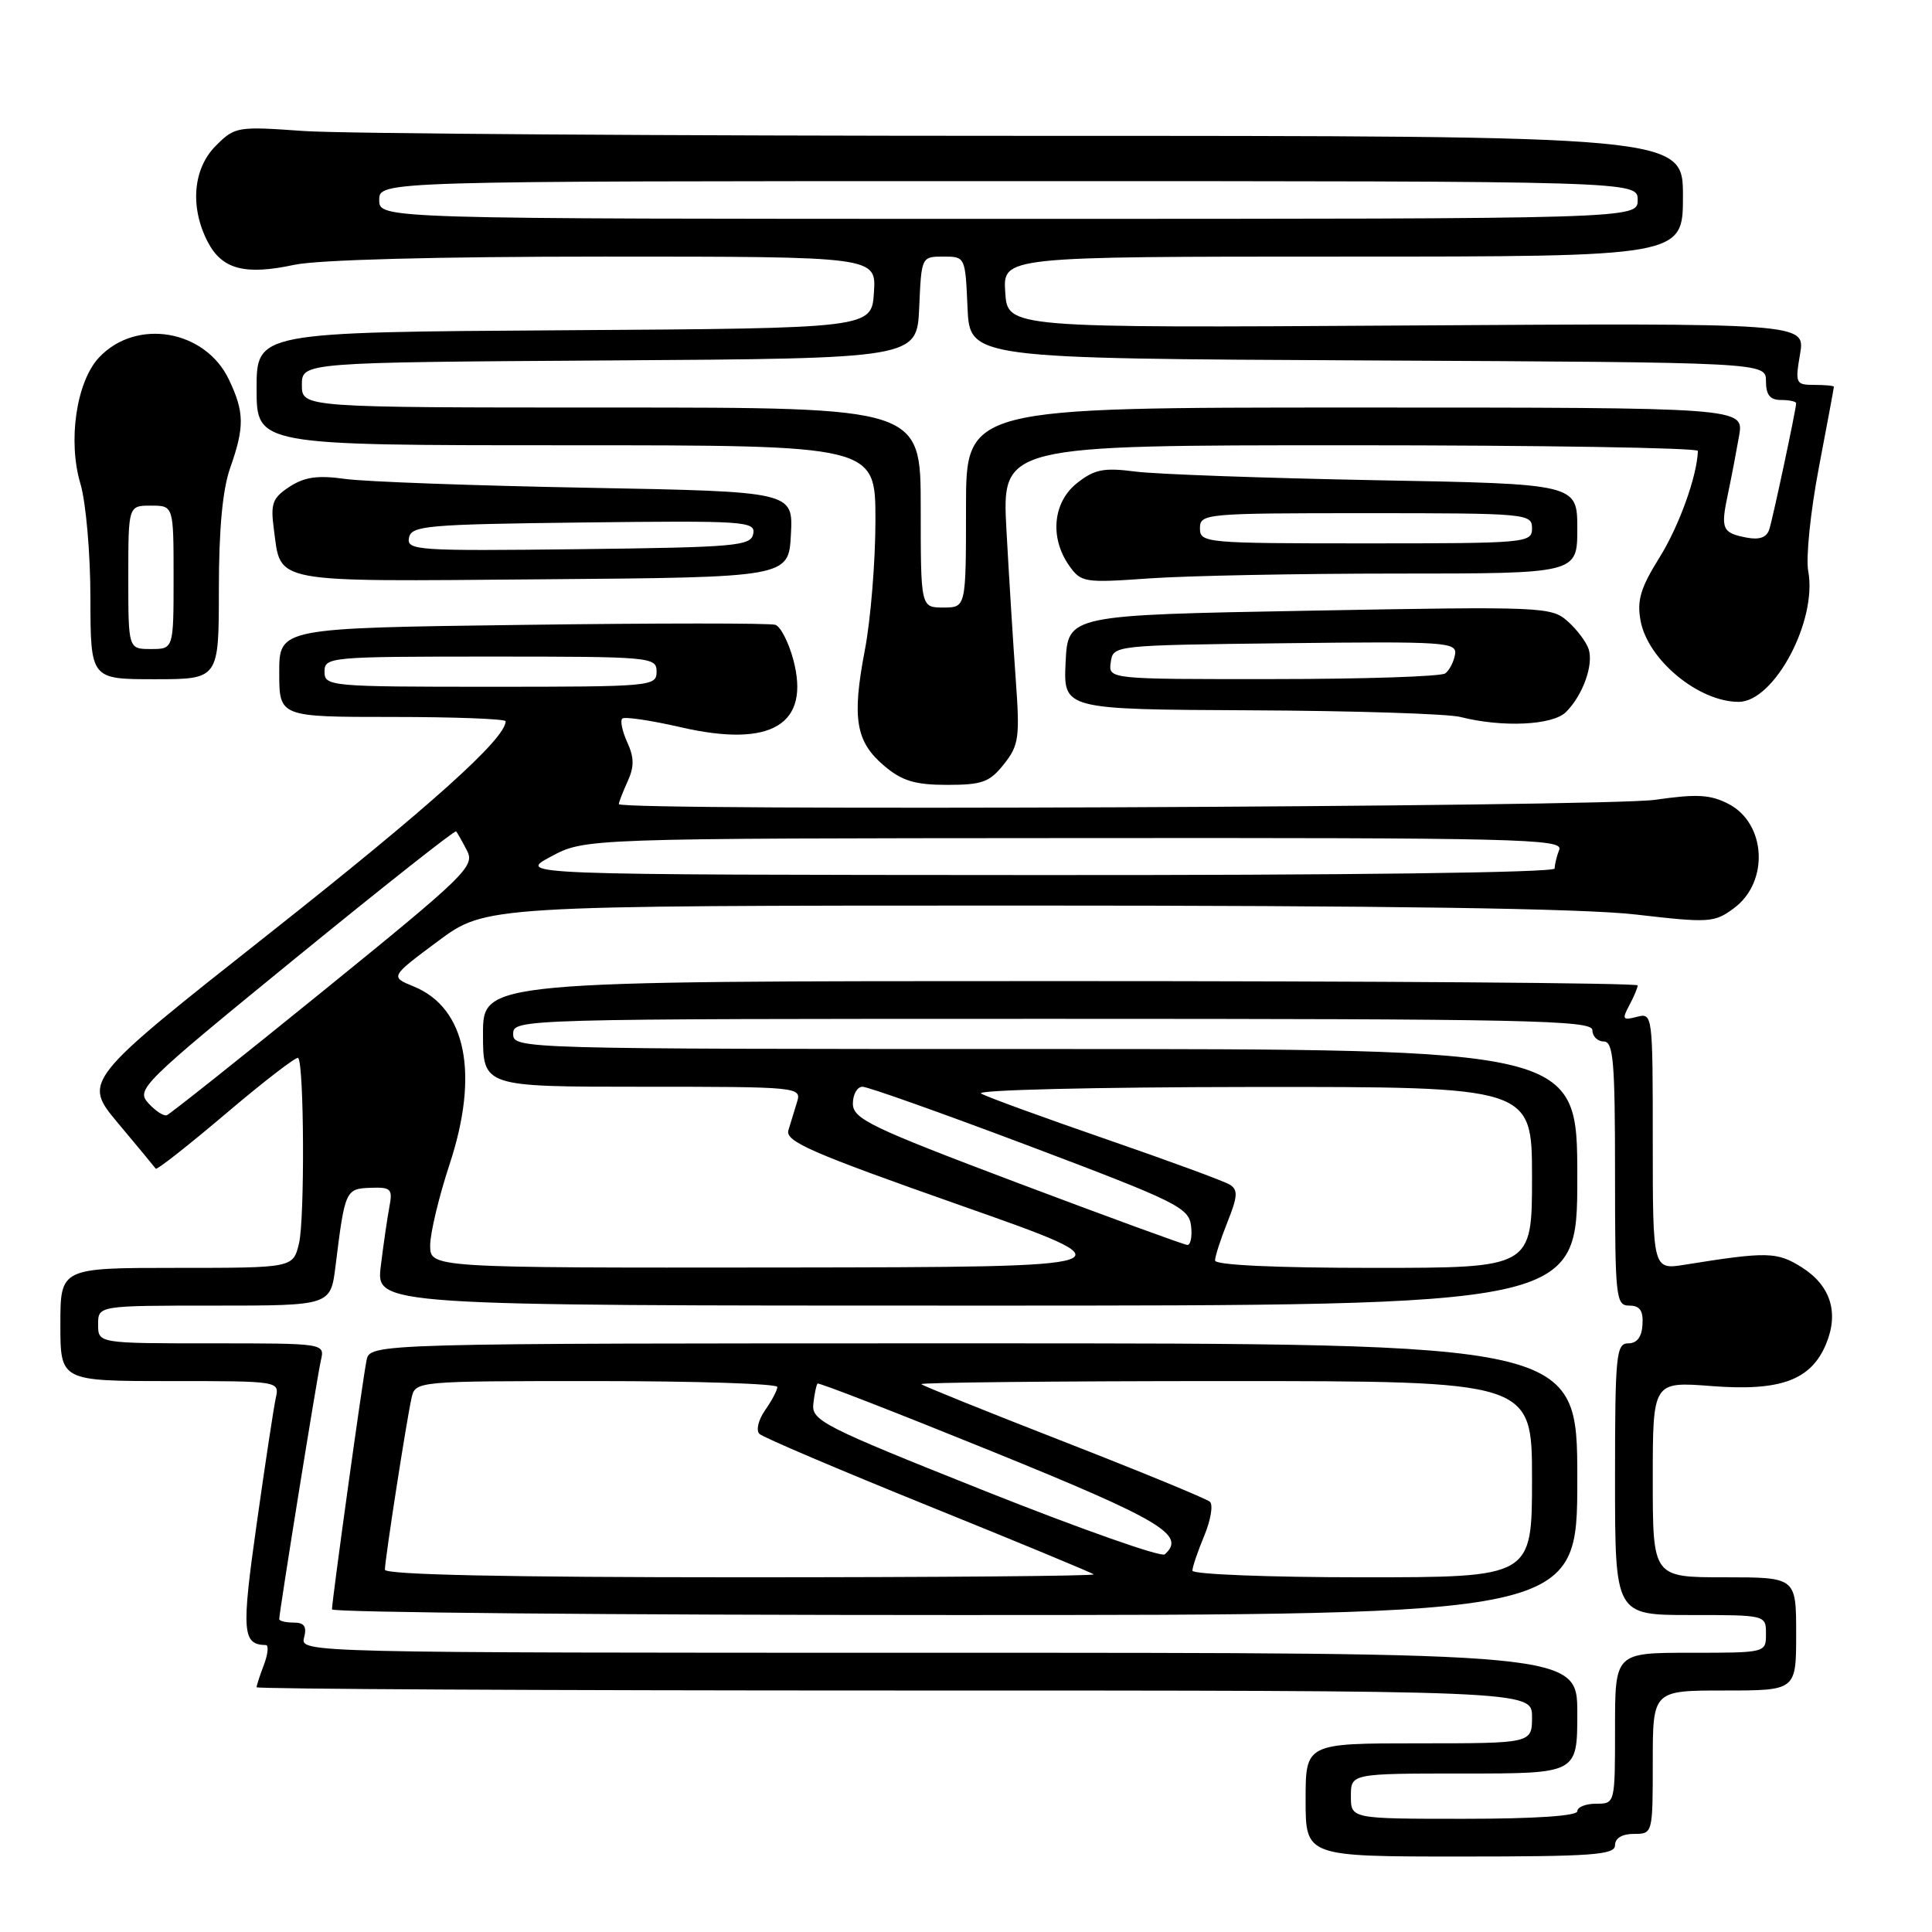 <?xml version="1.0" encoding="UTF-8" standalone="no"?>
<!DOCTYPE svg PUBLIC "-//W3C//DTD SVG 1.1//EN" "http://www.w3.org/Graphics/SVG/1.1/DTD/svg11.dtd" >
<svg xmlns="http://www.w3.org/2000/svg" xmlns:xlink="http://www.w3.org/1999/xlink" version="1.1" viewBox="0 0 256 256">
 <g >
 <path fill="currentColor"
d=" M 214.00 244.50 C 214.00 243.57 214.94 243.00 216.50 243.00 C 218.99 243.00 219.00 242.97 219.00 233.50 C 219.00 224.00 219.00 224.00 228.50 224.00 C 238.00 224.00 238.00 224.00 238.00 216.50 C 238.00 209.00 238.00 209.00 228.50 209.00 C 219.00 209.00 219.00 209.00 219.00 196.03 C 219.00 183.06 219.00 183.06 226.79 183.66 C 235.94 184.37 239.98 182.88 241.97 178.07 C 243.70 173.90 242.55 170.32 238.72 167.91 C 235.45 165.86 234.15 165.83 223.25 167.58 C 219.00 168.26 219.00 168.26 219.00 151.22 C 219.00 134.37 218.98 134.19 216.89 134.74 C 215.01 135.23 214.90 135.06 215.89 133.21 C 216.50 132.07 217.00 130.88 217.00 130.57 C 217.00 130.25 182.57 130.00 140.50 130.00 C 64.00 130.00 64.00 130.00 64.00 137.00 C 64.00 144.00 64.00 144.00 85.12 144.00 C 105.77 144.00 106.22 144.04 105.62 146.00 C 105.28 147.10 104.76 148.79 104.47 149.75 C 104.01 151.24 107.42 152.73 127.22 159.70 C 150.50 167.89 150.50 167.89 103.75 167.95 C 57.00 168.00 57.00 168.00 57.00 165.03 C 57.00 163.40 58.16 158.56 59.57 154.28 C 63.53 142.28 61.77 133.54 54.81 130.71 C 51.69 129.43 51.69 129.43 58.03 124.71 C 64.38 120.00 64.38 120.00 135.44 119.99 C 183.91 119.99 209.76 120.37 216.77 121.18 C 226.53 122.31 227.17 122.26 229.77 120.33 C 234.45 116.85 234.03 109.10 229.03 106.52 C 226.63 105.28 224.84 105.18 219.30 105.98 C 212.69 106.93 82.00 107.48 82.00 106.55 C 82.00 106.30 82.52 104.95 83.16 103.55 C 84.05 101.60 84.04 100.38 83.12 98.37 C 82.46 96.92 82.16 95.51 82.45 95.22 C 82.74 94.93 86.24 95.45 90.24 96.37 C 102.25 99.13 107.43 95.99 105.10 87.35 C 104.48 85.07 103.42 83.02 102.74 82.79 C 102.06 82.56 86.99 82.56 69.25 82.80 C 37.00 83.22 37.00 83.22 37.00 89.11 C 37.00 95.00 37.00 95.00 52.00 95.00 C 60.25 95.00 67.00 95.26 67.00 95.57 C 67.00 97.88 56.99 106.86 35.73 123.66 C 10.95 143.23 10.95 143.23 15.67 148.86 C 18.27 151.96 20.50 154.66 20.64 154.86 C 20.78 155.06 24.99 151.75 30.00 147.50 C 35.01 143.25 39.29 139.96 39.51 140.18 C 40.30 140.97 40.39 161.54 39.62 164.75 C 38.84 168.00 38.84 168.00 23.42 168.00 C 8.00 168.00 8.00 168.00 8.00 175.50 C 8.00 183.00 8.00 183.00 22.52 183.00 C 37.04 183.00 37.04 183.00 36.54 185.25 C 36.27 186.49 35.13 193.99 34.01 201.93 C 31.98 216.27 32.11 217.92 35.23 217.98 C 35.62 217.99 35.51 219.15 34.98 220.57 C 34.44 221.98 34.00 223.33 34.00 223.57 C 34.00 223.80 72.03 224.00 118.50 224.00 C 203.00 224.00 203.00 224.00 203.00 227.50 C 203.00 231.00 203.00 231.00 188.00 231.00 C 173.00 231.00 173.00 231.00 173.00 238.50 C 173.00 246.00 173.00 246.00 193.50 246.00 C 211.06 246.00 214.00 245.78 214.00 244.50 Z  M 133.03 101.25 C 135.01 98.75 135.15 97.74 134.59 90.00 C 134.25 85.33 133.70 76.44 133.36 70.25 C 132.75 59.00 132.75 59.00 178.87 59.00 C 204.24 59.00 224.99 59.34 224.98 59.75 C 224.87 63.09 222.50 69.68 219.90 73.86 C 217.37 77.92 216.88 79.56 217.39 82.28 C 218.36 87.45 225.08 93.00 230.38 93.00 C 235.10 93.00 240.83 82.23 239.60 75.68 C 239.27 73.93 239.90 67.77 241.00 62.00 C 242.10 56.23 243.00 51.39 243.00 51.25 C 243.00 51.11 241.84 51.00 240.41 51.00 C 237.94 51.00 237.85 50.82 238.52 46.90 C 239.21 42.80 239.21 42.80 186.35 43.13 C 133.50 43.46 133.50 43.46 133.20 38.73 C 132.89 34.00 132.89 34.00 177.95 34.00 C 223.00 34.00 223.00 34.00 223.00 26.00 C 223.00 18.00 223.00 18.00 136.15 18.00 C 88.39 18.00 45.23 17.71 40.25 17.36 C 31.44 16.73 31.13 16.78 28.60 19.31 C 25.57 22.34 25.14 27.43 27.52 32.04 C 29.41 35.69 32.44 36.50 38.99 35.09 C 42.16 34.42 57.80 34.00 80.10 34.00 C 116.11 34.00 116.11 34.00 115.80 38.75 C 115.50 43.50 115.50 43.50 74.75 43.76 C 34.00 44.02 34.00 44.02 34.00 51.51 C 34.00 59.00 34.00 59.00 75.00 59.00 C 116.00 59.00 116.00 59.00 116.00 68.91 C 116.00 74.36 115.37 82.13 114.59 86.18 C 112.86 95.22 113.39 98.31 117.20 101.51 C 119.54 103.48 121.26 104.00 125.50 104.00 C 130.15 104.00 131.14 103.64 133.03 101.25 Z  M 207.51 94.34 C 209.73 92.12 211.17 88.12 210.51 86.03 C 210.21 85.09 208.96 83.42 207.73 82.33 C 205.57 80.40 204.47 80.35 173.50 80.92 C 141.50 81.50 141.50 81.50 141.20 87.75 C 140.90 94.00 140.90 94.00 165.70 94.12 C 179.34 94.18 191.85 94.58 193.50 95.00 C 199.08 96.42 205.75 96.11 207.51 94.34 Z  M 29.00 78.13 C 29.00 70.13 29.49 64.86 30.50 62.00 C 32.41 56.58 32.39 54.62 30.34 50.31 C 27.20 43.68 18.05 42.12 13.12 47.37 C 10.12 50.57 8.96 58.44 10.66 64.11 C 11.38 66.53 11.98 73.32 11.98 79.25 C 12.00 90.00 12.00 90.00 20.50 90.00 C 29.00 90.00 29.00 90.00 29.00 78.13 Z  M 104.80 70.82 C 105.10 65.14 105.10 65.14 77.80 64.63 C 62.78 64.35 48.35 63.83 45.73 63.46 C 42.09 62.95 40.35 63.20 38.36 64.50 C 36.10 65.98 35.83 66.71 36.29 70.14 C 37.26 77.37 35.58 77.06 71.88 76.76 C 104.50 76.50 104.50 76.50 104.80 70.82 Z  M 185.15 76.00 C 209.00 76.00 209.00 76.00 209.00 70.06 C 209.00 64.12 209.00 64.12 182.25 63.63 C 167.54 63.35 153.24 62.84 150.49 62.49 C 146.27 61.94 145.04 62.18 142.74 63.99 C 139.52 66.52 139.06 71.21 141.65 74.92 C 143.25 77.19 143.64 77.25 152.31 76.64 C 157.26 76.29 172.04 76.00 185.15 76.00 Z  M 179.00 238.00 C 179.00 235.00 179.00 235.00 194.00 235.00 C 209.00 235.00 209.00 235.00 209.00 227.00 C 209.00 219.00 209.00 219.00 124.38 219.00 C 40.26 219.00 39.77 218.99 40.29 217.00 C 40.68 215.52 40.32 215.00 38.91 215.00 C 37.86 215.00 37.00 214.79 37.00 214.54 C 37.00 213.62 42.02 182.42 42.52 180.25 C 43.04 178.00 43.04 178.00 28.02 178.00 C 13.00 178.00 13.00 178.00 13.00 175.50 C 13.00 173.00 13.00 173.00 28.41 173.00 C 43.81 173.00 43.81 173.00 44.46 167.75 C 45.70 157.71 45.79 157.51 49.08 157.39 C 51.81 157.29 52.05 157.53 51.60 159.89 C 51.33 161.33 50.81 164.86 50.46 167.75 C 49.81 173.00 49.81 173.00 129.41 173.00 C 209.00 173.00 209.00 173.00 209.00 156.00 C 209.00 139.00 209.00 139.00 138.50 139.00 C 68.67 139.00 68.00 138.98 68.00 137.00 C 68.00 135.02 68.67 135.00 139.50 135.00 C 202.39 135.00 211.00 135.18 211.00 136.50 C 211.00 137.32 211.68 138.00 212.50 138.00 C 213.78 138.00 214.00 140.61 214.00 155.50 C 214.00 172.01 214.11 173.00 215.89 173.00 C 217.29 173.00 217.75 173.66 217.64 175.50 C 217.55 177.16 216.91 178.00 215.75 178.00 C 214.15 178.00 214.00 179.52 214.00 196.00 C 214.00 214.00 214.00 214.00 224.00 214.00 C 234.00 214.00 234.00 214.00 234.00 216.50 C 234.00 219.00 234.00 219.00 224.00 219.00 C 214.00 219.00 214.00 219.00 214.00 229.00 C 214.00 239.00 214.00 239.00 211.50 239.00 C 210.12 239.00 209.00 239.45 209.00 240.00 C 209.00 240.62 203.33 241.00 194.00 241.00 C 179.00 241.00 179.00 241.00 179.00 238.00 Z  M 209.00 196.00 C 209.00 178.00 209.00 178.00 129.02 178.00 C 49.04 178.00 49.04 178.00 48.57 180.25 C 48.05 182.77 43.99 212.08 43.99 213.25 C 44.00 213.66 81.12 214.00 126.50 214.00 C 209.00 214.00 209.00 214.00 209.00 196.00 Z  M 161.00 167.02 C 161.00 166.48 161.74 164.19 162.65 161.92 C 164.01 158.51 164.06 157.66 162.95 156.97 C 162.21 156.51 154.83 153.80 146.55 150.94 C 138.27 148.08 130.82 145.37 130.00 144.90 C 129.17 144.43 145.02 144.05 165.75 144.03 C 203.00 144.00 203.00 144.00 203.00 156.00 C 203.00 168.00 203.00 168.00 182.00 168.00 C 168.96 168.00 161.00 167.63 161.00 167.02 Z  M 134.76 156.71 C 115.35 149.38 113.03 148.26 113.01 146.25 C 113.01 145.01 113.58 144.00 114.29 144.00 C 115.00 144.00 125.02 147.56 136.54 151.91 C 155.90 159.22 157.52 160.02 157.82 162.41 C 157.99 163.84 157.77 164.98 157.32 164.96 C 156.87 164.93 146.72 161.22 134.76 156.71 Z  M 19.65 146.17 C 18.01 144.36 18.75 143.62 39.05 127.05 C 50.66 117.58 60.28 109.97 60.44 110.16 C 60.60 110.35 61.25 111.49 61.88 112.71 C 62.95 114.78 61.77 115.93 42.94 131.21 C 31.90 140.17 22.52 147.62 22.11 147.77 C 21.69 147.93 20.59 147.20 19.65 146.17 Z  M 73.00 113.50 C 77.50 111.09 77.50 111.09 142.36 111.05 C 201.10 111.00 207.16 111.15 206.61 112.58 C 206.27 113.45 206.00 114.58 206.00 115.08 C 206.00 115.63 178.37 115.98 137.25 115.95 C 68.50 115.91 68.50 115.91 73.00 113.50 Z  M 43.00 89.00 C 43.00 87.06 43.67 87.00 65.00 87.00 C 86.33 87.00 87.00 87.06 87.00 89.00 C 87.00 90.94 86.33 91.00 65.00 91.00 C 43.67 91.00 43.00 90.94 43.00 89.00 Z  M 122.00 67.25 C 122.00 54.00 122.00 54.00 81.00 54.00 C 40.00 54.00 40.00 54.00 40.00 51.01 C 40.00 48.02 40.00 48.02 80.75 47.76 C 121.50 47.50 121.50 47.50 121.80 40.75 C 122.09 34.03 122.10 34.00 125.00 34.00 C 127.90 34.00 127.91 34.03 128.20 40.75 C 128.50 47.50 128.50 47.50 181.25 47.76 C 234.00 48.02 234.00 48.02 234.00 50.51 C 234.00 52.33 234.54 53.00 236.00 53.00 C 237.10 53.00 238.00 53.20 238.00 53.43 C 238.00 54.19 234.97 68.43 234.45 70.11 C 234.11 71.21 233.17 71.56 231.46 71.24 C 228.19 70.61 227.97 70.11 228.96 65.45 C 229.42 63.28 230.08 59.81 230.44 57.75 C 231.09 54.00 231.09 54.00 179.55 54.00 C 128.00 54.00 128.00 54.00 128.00 67.25 C 128.00 80.50 128.00 80.50 125.00 80.50 C 122.00 80.50 122.00 80.50 122.00 67.25 Z  M 50.25 26.50 C 50.25 24.00 50.25 24.00 133.62 24.00 C 217.00 24.00 217.00 24.00 217.00 26.50 C 217.00 29.00 217.00 29.00 133.62 29.00 C 50.25 29.00 50.25 29.00 50.25 26.50 Z  M 147.18 87.75 C 147.50 85.50 147.51 85.50 170.30 85.23 C 191.63 84.98 193.08 85.08 192.80 86.73 C 192.63 87.70 192.05 88.83 191.50 89.23 C 190.95 89.64 180.68 89.98 168.68 89.98 C 146.86 90.00 146.86 90.00 147.18 87.75 Z  M 17.00 76.50 C 17.00 67.00 17.00 67.00 20.00 67.00 C 23.00 67.00 23.00 67.00 23.00 76.50 C 23.00 86.00 23.00 86.00 20.00 86.00 C 17.00 86.00 17.00 86.00 17.00 76.50 Z  M 54.19 71.27 C 54.50 69.65 56.44 69.48 77.34 69.23 C 98.70 68.98 100.13 69.07 99.81 70.73 C 99.50 72.35 97.56 72.52 76.66 72.77 C 55.30 73.02 53.87 72.93 54.19 71.27 Z  M 159.00 70.00 C 159.00 68.06 159.67 68.00 181.00 68.00 C 202.33 68.00 203.00 68.06 203.00 70.00 C 203.00 71.94 202.33 72.00 181.00 72.00 C 159.67 72.00 159.00 71.94 159.00 70.00 Z  M 51.00 207.99 C 51.00 206.67 53.87 188.17 54.53 185.25 C 55.04 183.00 55.04 183.00 79.02 183.00 C 92.21 183.00 103.00 183.35 103.00 183.78 C 103.00 184.21 102.27 185.59 101.38 186.86 C 100.48 188.15 100.15 189.54 100.63 190.00 C 101.11 190.46 111.17 194.74 123.00 199.53 C 134.82 204.31 144.69 208.40 144.92 208.61 C 145.15 208.83 124.11 209.00 98.17 209.00 C 67.05 209.00 51.00 208.66 51.00 207.99 Z  M 158.00 208.12 C 158.00 207.64 158.71 205.56 159.57 203.49 C 160.43 201.43 160.77 199.40 160.32 198.99 C 159.87 198.59 151.18 195.01 141.00 191.04 C 130.82 187.07 122.31 183.64 122.08 183.41 C 121.85 183.19 139.97 183.00 162.33 183.00 C 203.00 183.00 203.00 183.00 203.00 196.00 C 203.00 209.00 203.00 209.00 180.50 209.00 C 168.12 209.00 158.00 208.60 158.00 208.12 Z  M 130.50 197.56 C 109.00 188.99 107.52 188.24 107.77 186.01 C 107.92 184.70 108.17 183.49 108.33 183.33 C 108.49 183.17 118.95 187.24 131.56 192.36 C 153.88 201.43 157.21 203.41 154.34 205.96 C 153.88 206.38 143.15 202.59 130.50 197.56 Z "/>
</g>
</svg>